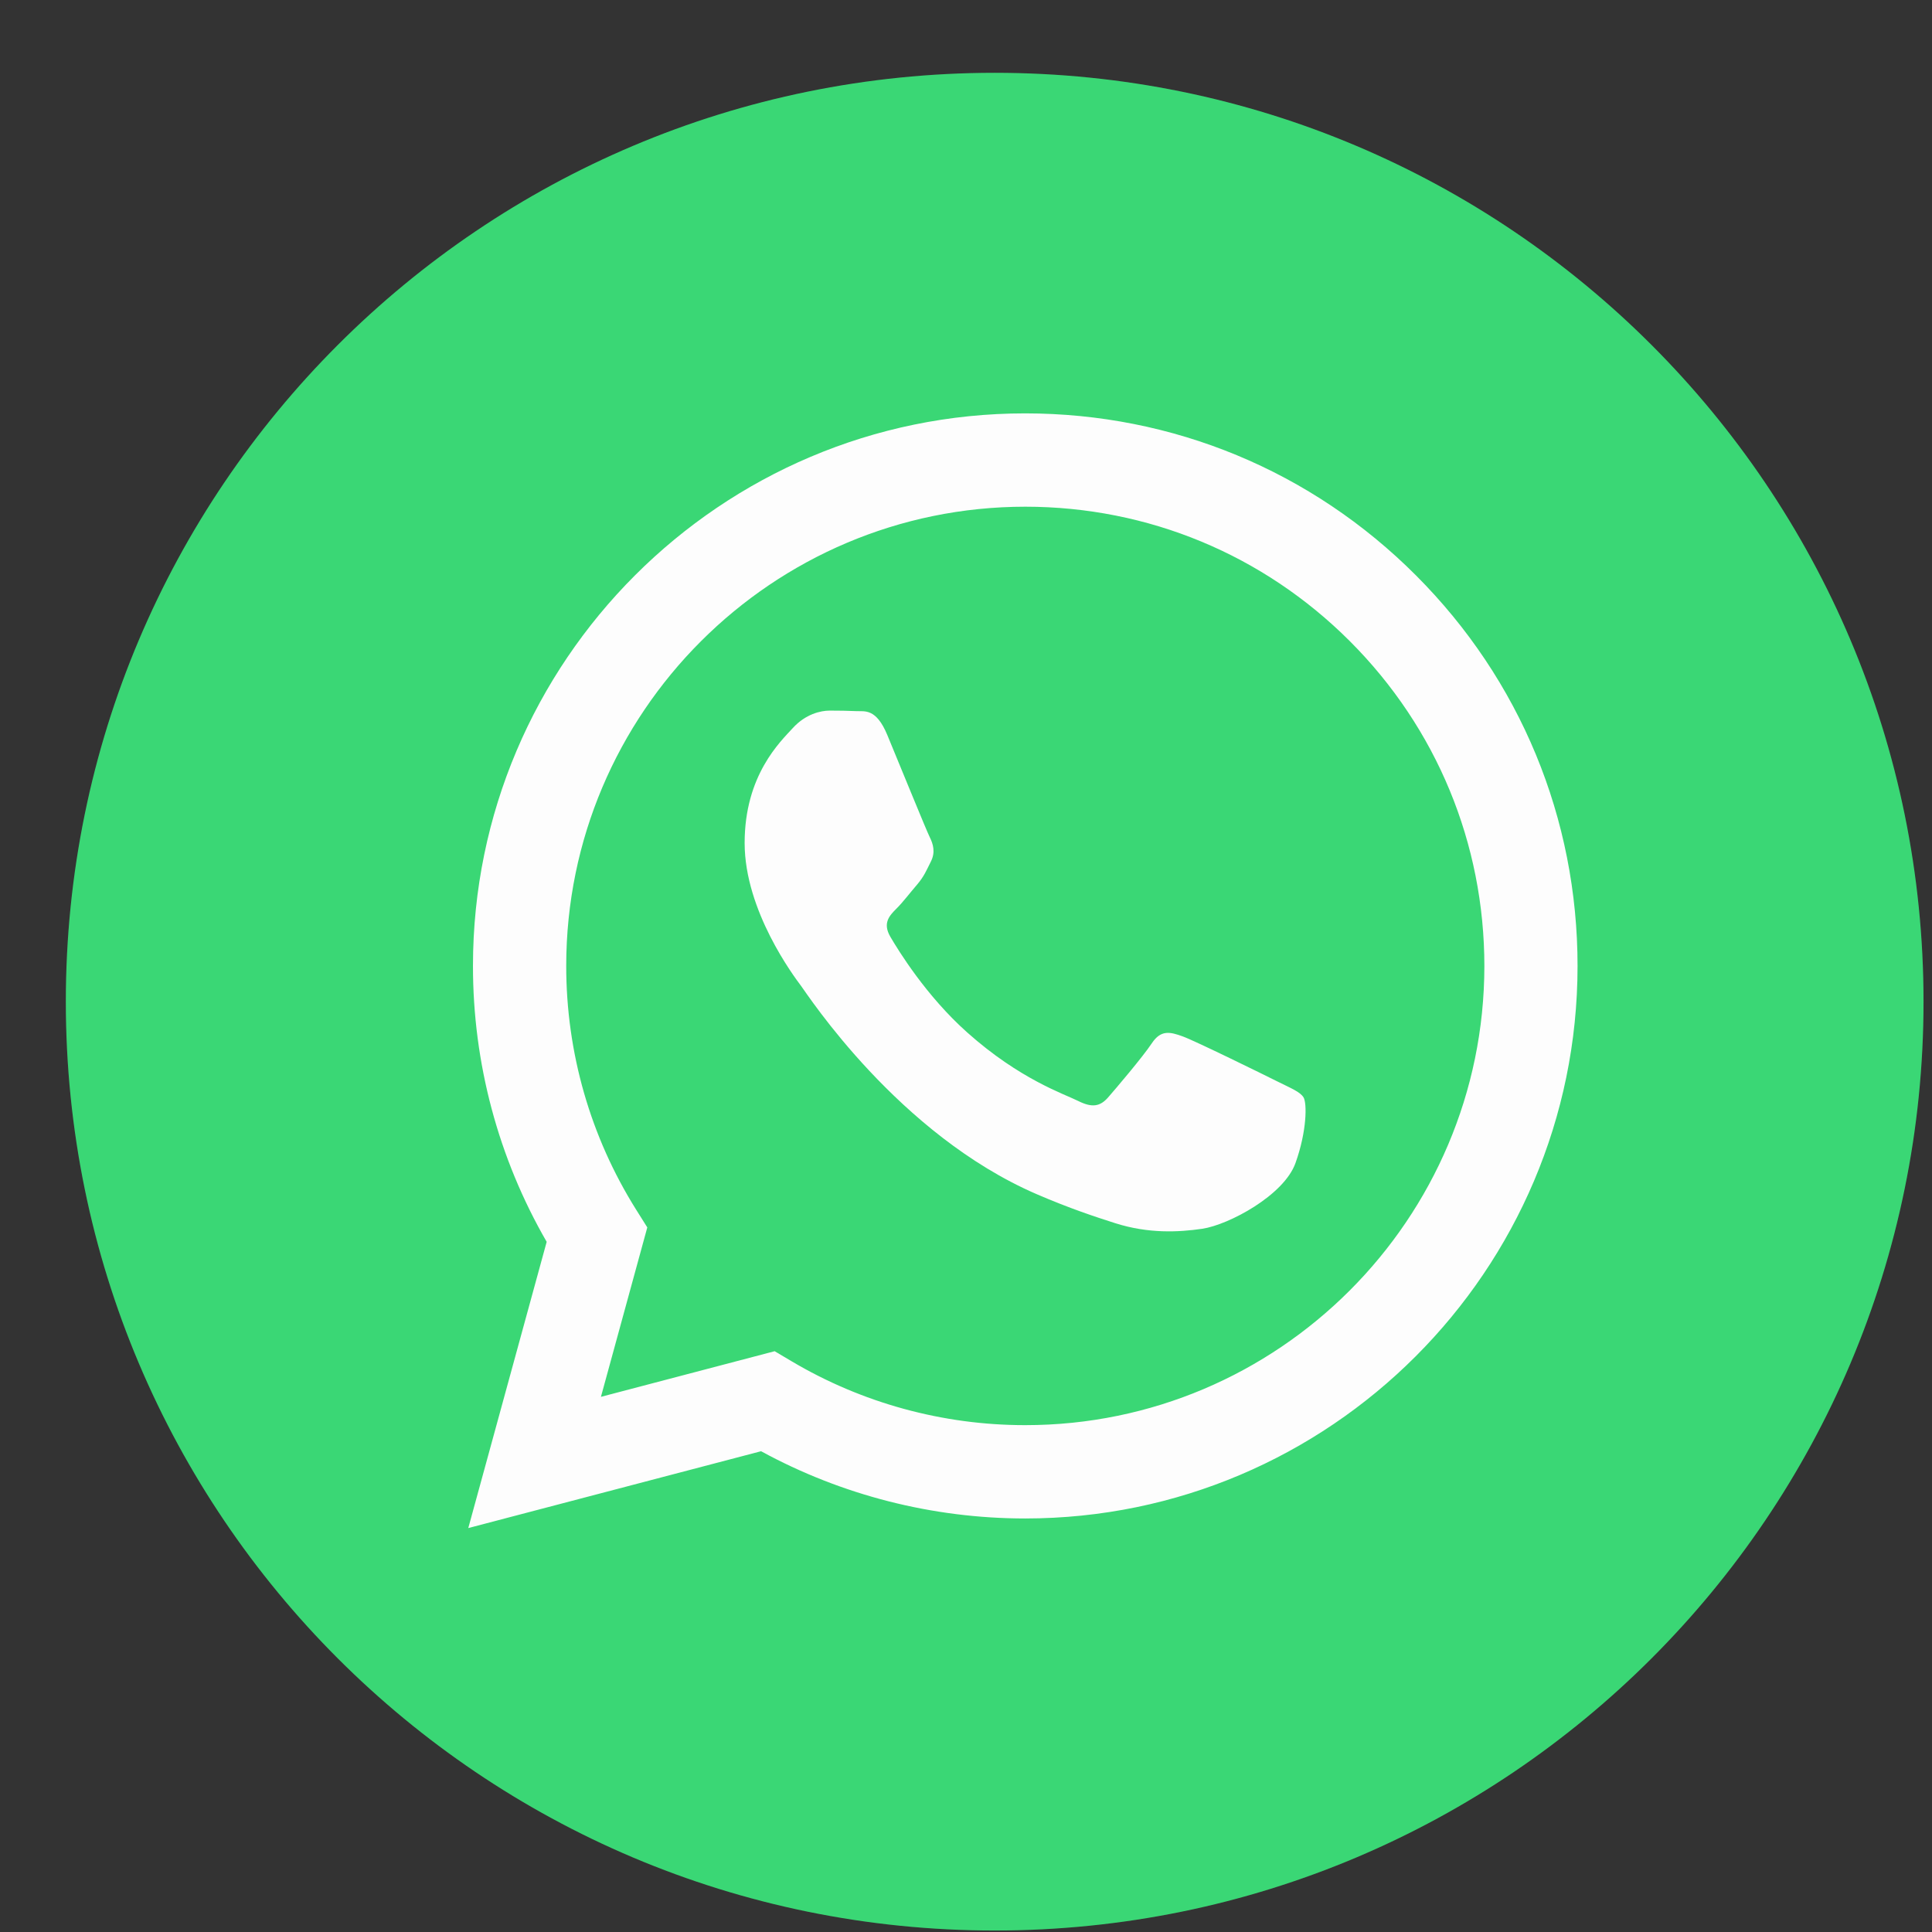 <svg width="26" height="26" viewBox="0 0 26 26" fill="none" xmlns="http://www.w3.org/2000/svg">
<rect x="0" y="0" width="26" height="26" fill="#333333" stroke="none"/>
<path fill-rule="evenodd" clip-rule="evenodd" d="M13.386 25.98C20.289 25.98 25.886 20.384 25.886 13.48C25.886 6.577 20.289 0.98 13.386 0.98C6.482 0.98 0.886 6.577 0.886 13.48C0.886 20.384 6.482 25.98 13.386 25.98Z" fill="#25D366"/>
<path fill-rule="evenodd" clip-rule="evenodd" d="M13.798 20.435H13.794C12.55 20.434 11.328 20.122 10.242 19.53L6.302 20.564L7.357 16.712C6.706 15.585 6.364 14.306 6.365 12.996C6.366 8.898 9.701 5.563 13.797 5.563C15.786 5.564 17.652 6.338 19.055 7.743C20.459 9.148 21.231 11.016 21.23 13.002C21.229 17.099 17.896 20.433 13.798 20.435ZM10.425 18.184L10.651 18.318C11.599 18.881 12.687 19.179 13.795 19.179H13.798C17.203 19.179 19.974 16.408 19.976 13.002C19.976 11.351 19.334 9.799 18.168 8.631C17.001 7.463 15.45 6.82 13.8 6.819C10.392 6.819 7.621 9.59 7.62 12.996C7.619 14.164 7.946 15.301 8.564 16.284L8.711 16.518L8.087 18.798L10.425 18.184ZM17.543 14.769C17.496 14.692 17.372 14.645 17.187 14.552C17.001 14.459 16.088 14.01 15.918 13.948C15.747 13.886 15.623 13.855 15.5 14.041C15.376 14.227 15.02 14.645 14.912 14.769C14.803 14.893 14.695 14.909 14.509 14.816C14.324 14.723 13.725 14.527 13.016 13.894C12.464 13.402 12.091 12.793 11.982 12.607C11.874 12.421 11.971 12.321 12.064 12.228C12.148 12.145 12.25 12.011 12.343 11.903C12.435 11.795 12.466 11.717 12.528 11.593C12.59 11.469 12.559 11.361 12.513 11.268C12.466 11.175 12.095 10.261 11.94 9.889C11.789 9.527 11.636 9.576 11.522 9.57C11.414 9.565 11.29 9.563 11.166 9.563C11.043 9.563 10.841 9.61 10.671 9.796C10.501 9.982 10.021 10.431 10.021 11.345C10.021 12.259 10.687 13.143 10.779 13.266C10.872 13.39 12.089 15.266 13.952 16.071C14.395 16.262 14.741 16.376 15.011 16.462C15.456 16.603 15.861 16.583 16.181 16.536C16.538 16.482 17.279 16.086 17.434 15.652C17.589 15.219 17.589 14.847 17.543 14.769Z" fill="#FDFDFD"/>
<g style="mix-blend-mode:screen" opacity="0.1">
<path fill-rule="evenodd" clip-rule="evenodd" d="M13.386 25.98C20.289 25.98 25.886 20.384 25.886 13.48C25.886 6.577 20.289 0.98 13.386 0.98C6.482 0.98 0.886 6.577 0.886 13.48C0.886 20.384 6.482 25.98 13.386 25.98Z" fill="white"/>
</g>
</svg>
